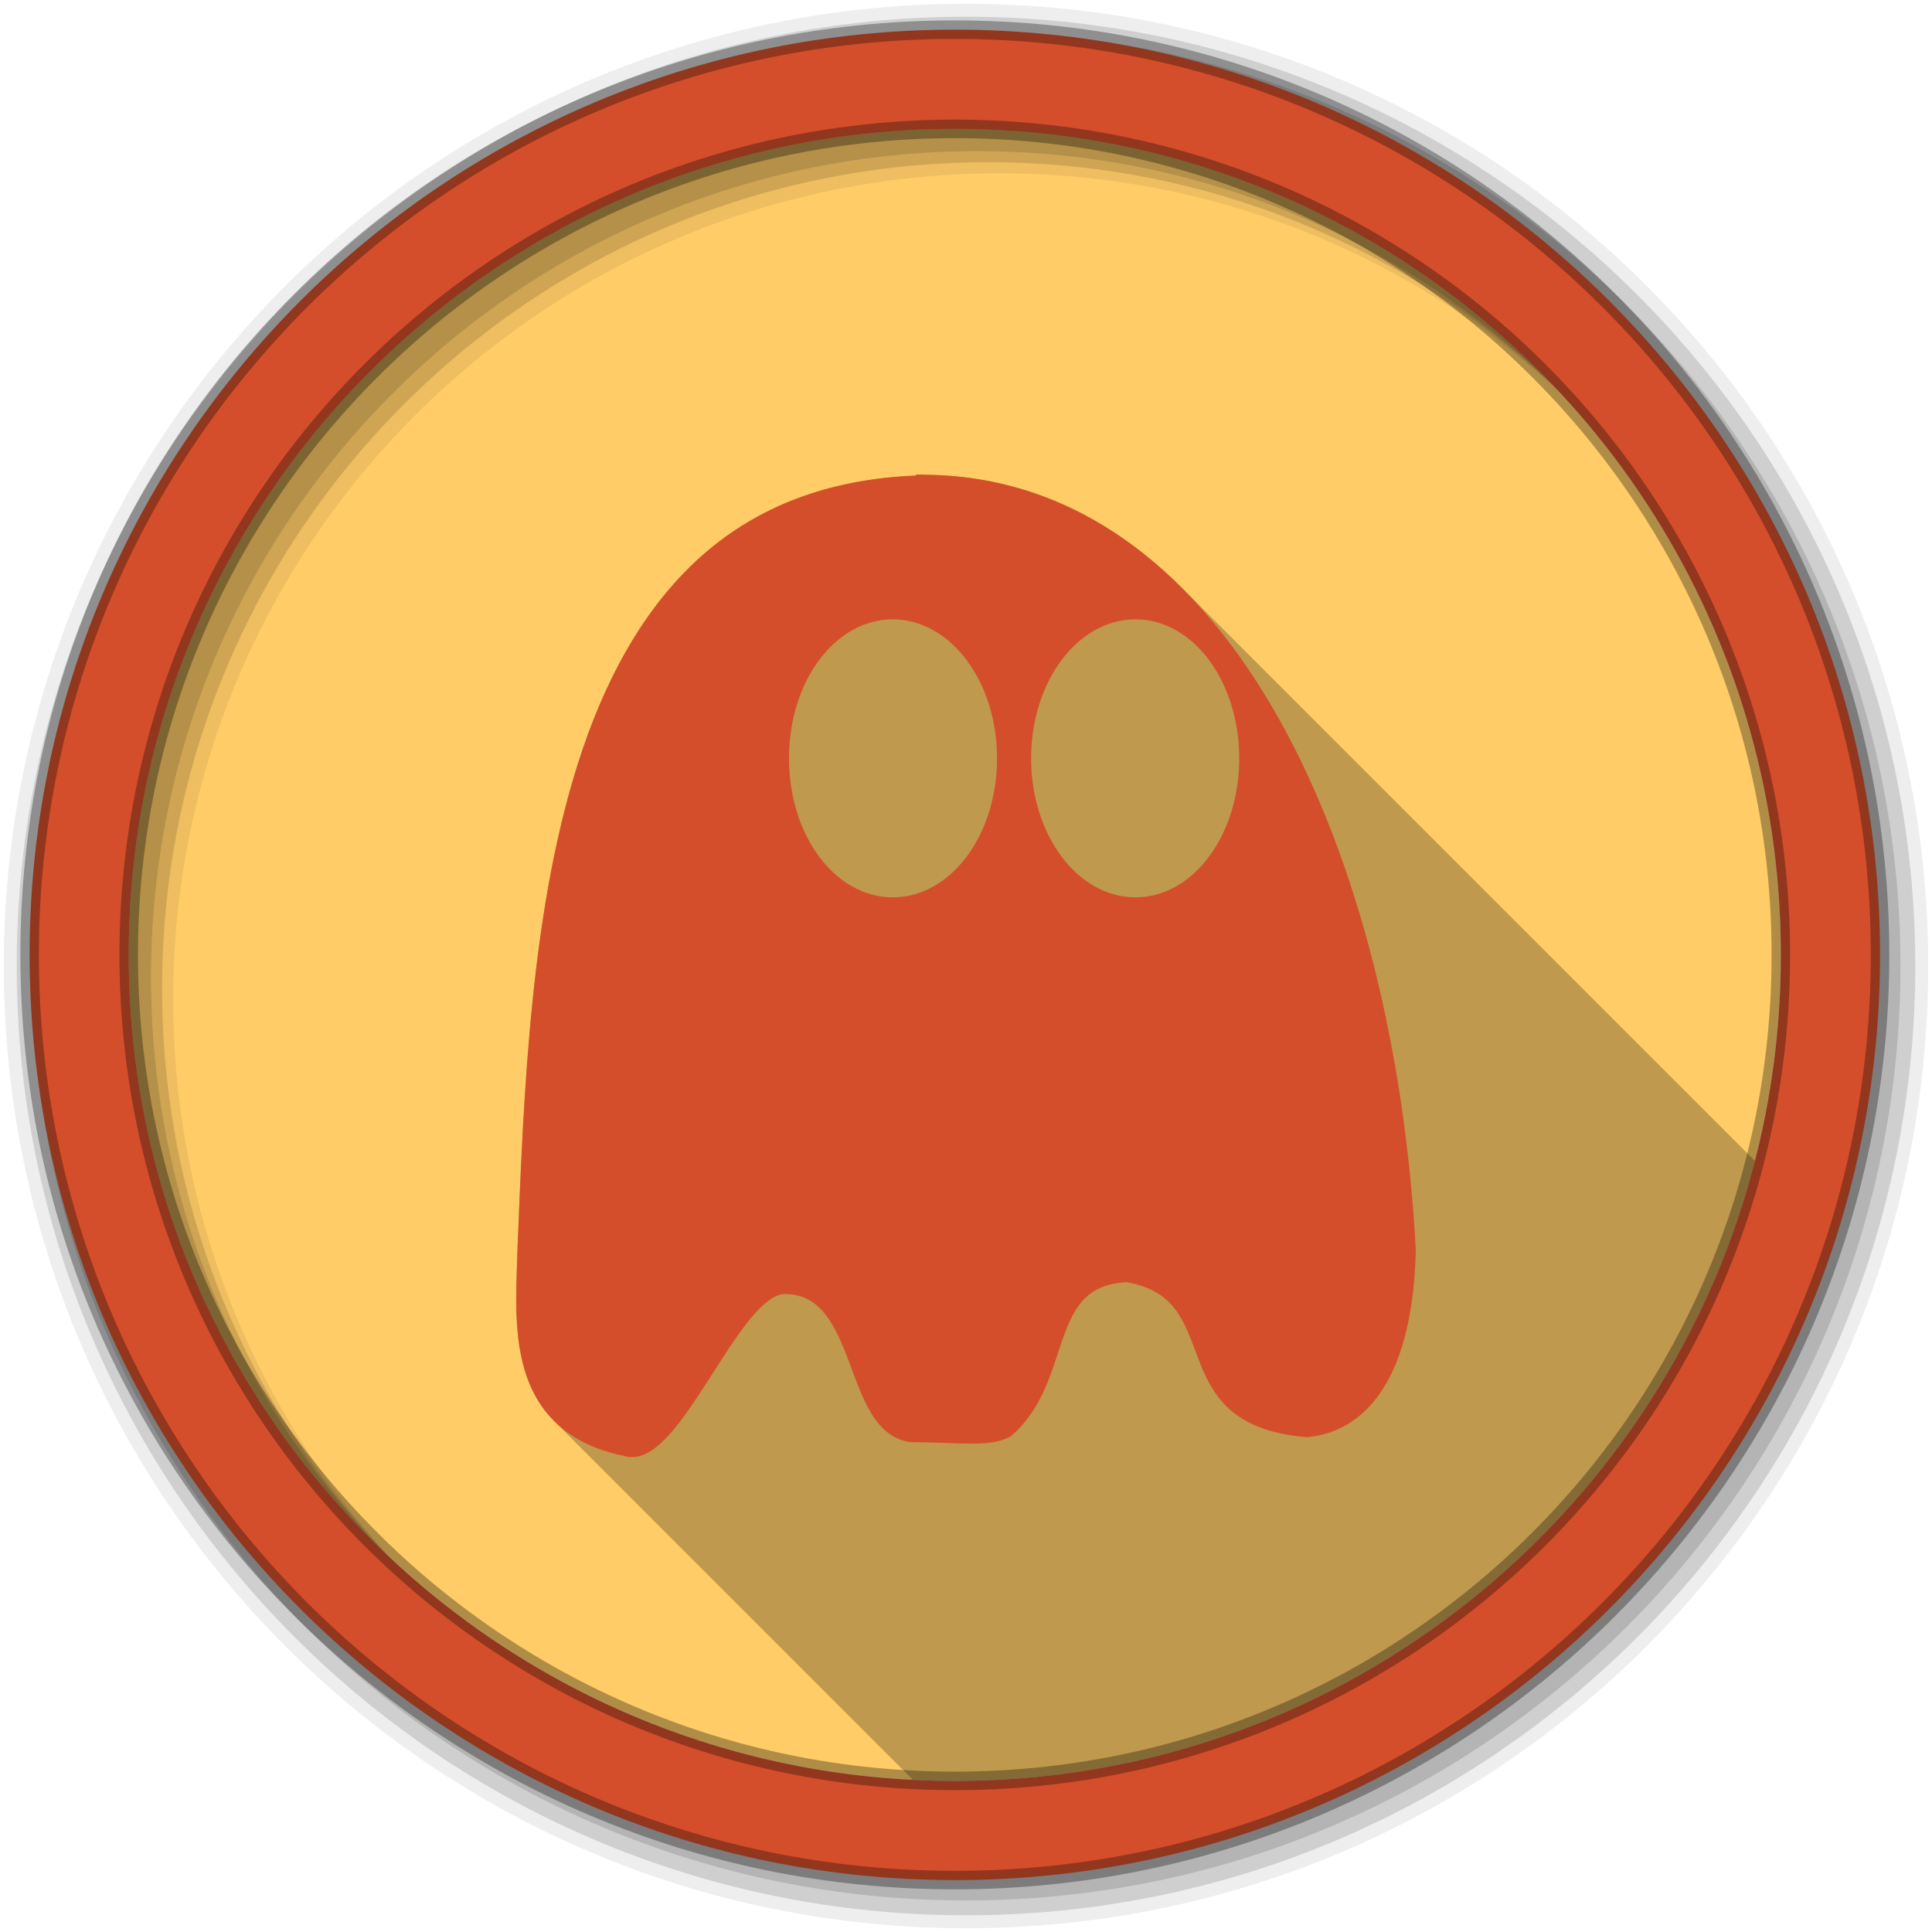 <svg viewBox="0 0 512 512" xmlns="http://www.w3.org/2000/svg">
 <g fill-rule="evenodd">
  <path d="m471.95 253.05c0 120.9-98.01 218.91-218.91 218.91s-218.91-98.01-218.91-218.91 98.01-218.91 218.91-218.91 218.91 98.01 218.91 218.91" fill="#ffcc67"/>
  <path d="m256 1c-140.83 0-255 114.17-255 255s114.17 255 255 255 255-114.17 255-255-114.17-255-255-255m8.827 44.931c120.9 0 218.9 98 218.9 218.9s-98 218.9-218.9 218.9-218.93-98-218.93-218.9 98.03-218.9 218.93-218.9" fill-opacity=".067"/>
  <g fill-opacity=".129">
   <path d="m256 4.43c-138.94 0-251.57 112.63-251.57 251.57s112.63 251.57 251.57 251.57 251.57-112.63 251.57-251.57-112.63-251.57-251.57-251.57m5.885 38.556c120.9 0 218.9 98 218.9 218.9s-98 218.9-218.9 218.9-218.93-98-218.93-218.9 98.03-218.9 218.93-218.9"/>
   <path d="m256 8.36c-136.77 0-247.64 110.87-247.64 247.64s110.87 247.64 247.64 247.64 247.64-110.87 247.64-247.64-110.87-247.64-247.64-247.64m2.942 31.691c120.9 0 218.9 98 218.9 218.9s-98 218.9-218.9 218.9-218.93-98-218.93-218.9 98.03-218.9 218.93-218.9"/>
  </g>
  <path d="m253.04 7.86c-135.42 0-245.19 109.78-245.19 245.19 0 135.42 109.78 245.19 245.19 245.19 135.42 0 245.19-109.78 245.19-245.19 0-135.42-109.78-245.19-245.19-245.19m0 26.297c120.9 0 218.9 98 218.9 218.9s-98 218.9-218.9 218.9-218.93-98-218.93-218.9 98.03-218.9 218.93-218.9z" fill="#d44e2b" stroke="#000000" stroke-opacity=".31" stroke-width="4.904"/>
 </g>
 <path d="m242.66 125.75l.281.281c-23.76.892-42.23 8.444-56.37 20.75-14.872 12.942-25.03 30.946-32.06 51.47-14.06 41.04-15.738 92.31-17.438 134.5v.031c-.16 8.508-1.106 20.04 2 30.406 1.472 4.912 3.928 9.553 7.783 13.408l95.08 95.08c3.68.184 7.384.279 11.11.279 102.05 0 187.78-69.822 212.04-164.29l-151.89-151.89c-18.218-18.218-40.43-29.325-66.56-29.928h-.031l-3.938-.094" opacity=".25"/>
 <path d="m242.66 125.75l.281.281c-23.76.892-42.23 8.444-56.37 20.75-14.872 12.942-25.03 30.946-32.06 51.47-14.06 41.04-15.738 92.31-17.438 134.5v.031c-.16 8.508-1.106 20.04 2 30.406 3.092 10.321 10.535 19.447 26.16 22.594v.031c.031.006.063-.006.094 0 .032.01.062.022.094.031 2.026.61 4.127.233 6.03-.75 1.963-1.013 3.823-2.633 5.656-4.625 3.666-3.984 7.282-9.54 10.906-15.188 3.625-5.648 7.232-11.382 10.688-15.625s6.74-6.719 9.125-6.719c4.956 0 8.145 1.993 10.781 5.25s4.552 7.813 6.344 12.563c1.792 4.749 3.471 9.688 5.875 13.688 2.404 3.999 5.734 7.165 10.563 7.75h.219c6.186 0 11.314.368 15.594.375s7.772-.292 10.594-1.906l.125-.094.125-.094c8.622-7.493 10.812-17.908 13.75-26.12 1.469-4.109 3.111-7.669 5.625-10.188 2.482-2.487 5.832-4.092 11.219-4.375 6.717 1.249 10.43 3.961 13.03 7.5 2.629 3.576 4.102 8.127 5.906 12.813 1.804 4.685 3.979 9.517 8.281 13.375 4.303 3.858 10.652 6.593 20.406 7.375l.125.031.125-.031c4.516-.401 11.548-2.256 17.469-9.344s10.678-19.213 11.219-39.969v-.126c-2.745-51.736-14.788-102.52-36.16-140.72-21.368-38.2-52.27-63.919-92.41-64.844h-.031l-3.938-.094m-6.094 38.37c7.766 0 14.768 4.282 19.719 10.969s7.938 15.802 7.938 25.875c0 10.07-2.987 19.22-7.938 25.906s-11.953 10.938-19.719 10.938-14.717-4.281-19.625-10.969-7.844-15.806-7.844-25.875c0-10.07 2.935-19.19 7.844-25.875 4.908-6.688 11.859-10.969 19.625-10.969m64.34 0c7.766 0 14.717 4.281 19.625 10.969s7.875 15.806 7.875 25.875c0 10.07-2.967 19.19-7.875 25.875-4.908 6.688-11.859 10.969-19.625 10.969s-14.737-4.251-19.688-10.938-7.969-15.833-7.969-25.906c0-10.07 3.02-19.22 7.969-25.906 4.951-6.686 11.921-10.938 19.688-10.938" fill="#d44e2b"/>
</svg>
